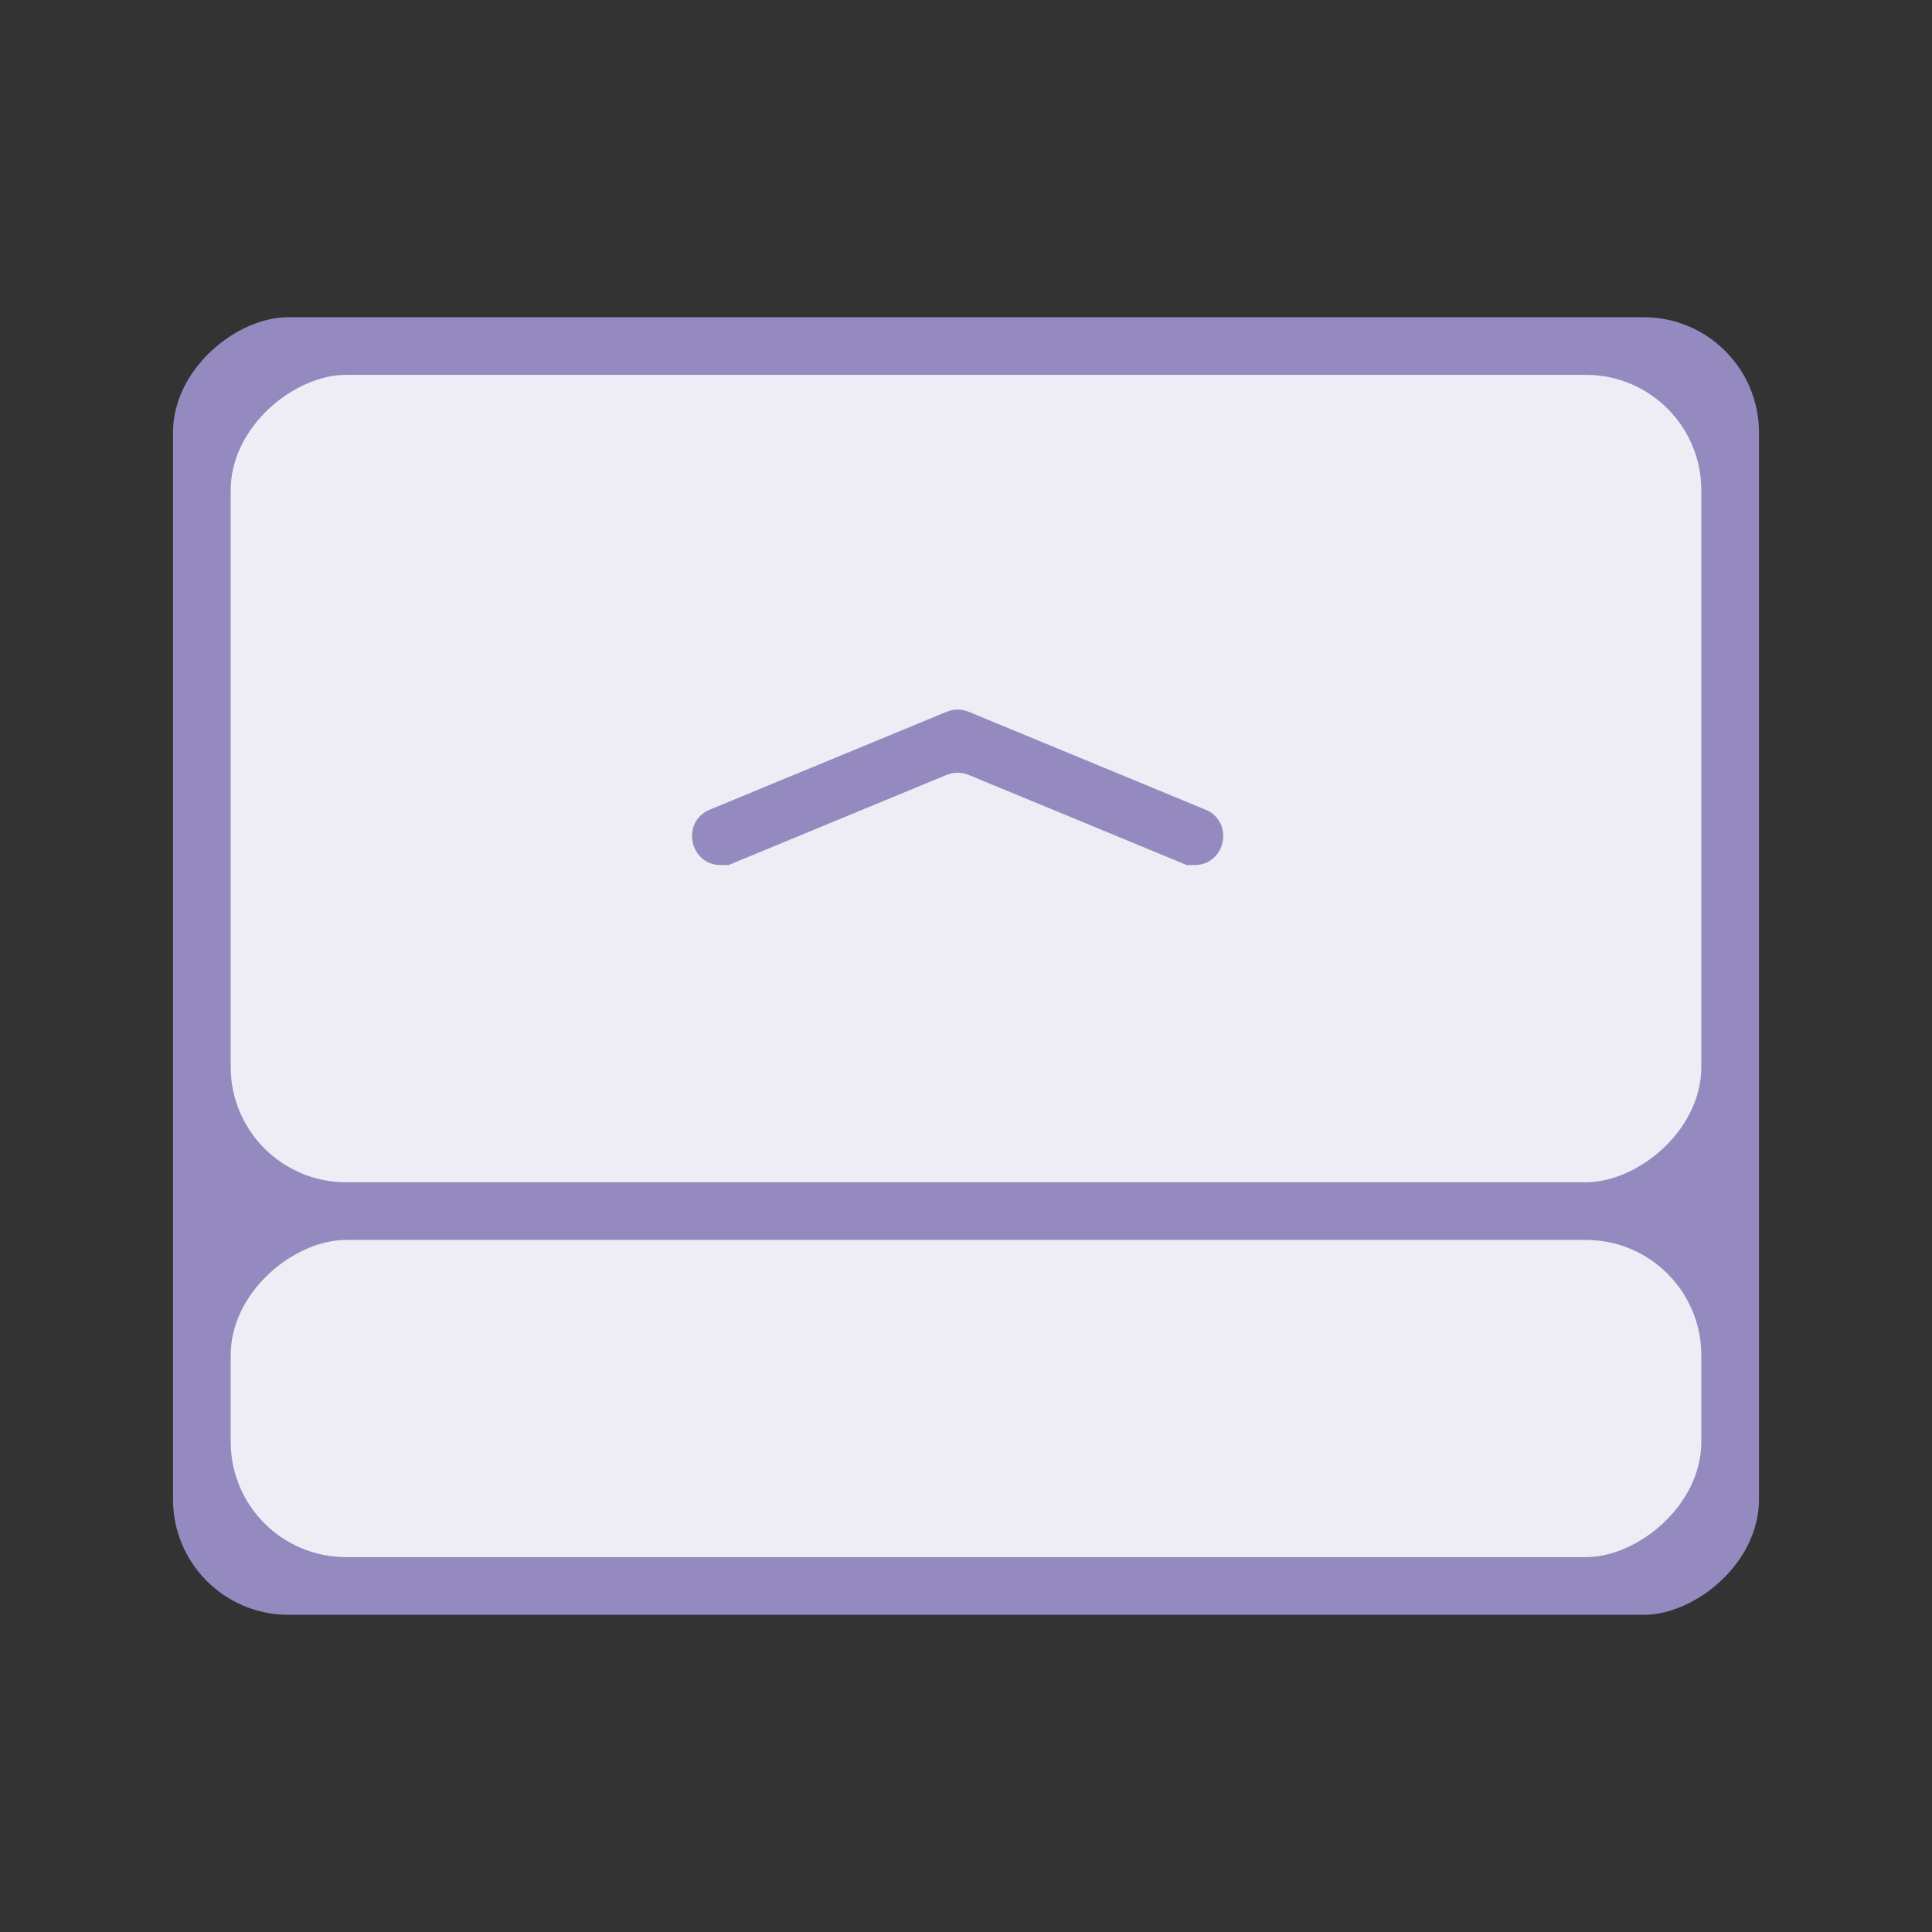 <svg width="67" height="67" viewBox="0 0 67 67" fill="none" xmlns="http://www.w3.org/2000/svg">
<rect x="0" y="0" width="67" height="67" fill="#333333" stroke="none"/>
<rect x="6" y="56" width="45" height="55" rx="4" transform="rotate(-90 6 56)" fill="#958ABF"/>
<rect x="8" y="54" width="11" height="51" rx="4" transform="rotate(-90 8 54)" fill="#EEECF4"/>
<rect x="8" y="41" width="28" height="51" rx="4" transform="rotate(-90 8 41)" fill="#EEECF4"/>
<path d="M25.001 30C23.907 30 23.608 28.494 24.619 28.076L32.828 24.684C33.073 24.582 33.347 24.583 33.592 24.684L41.801 28.076C42.812 28.494 42.514 30 41.419 30L41.157 30L33.592 26.873C33.347 26.772 33.073 26.772 32.828 26.873L25.262 30L25.001 30Z" fill="#958ABF"/>
</svg>

